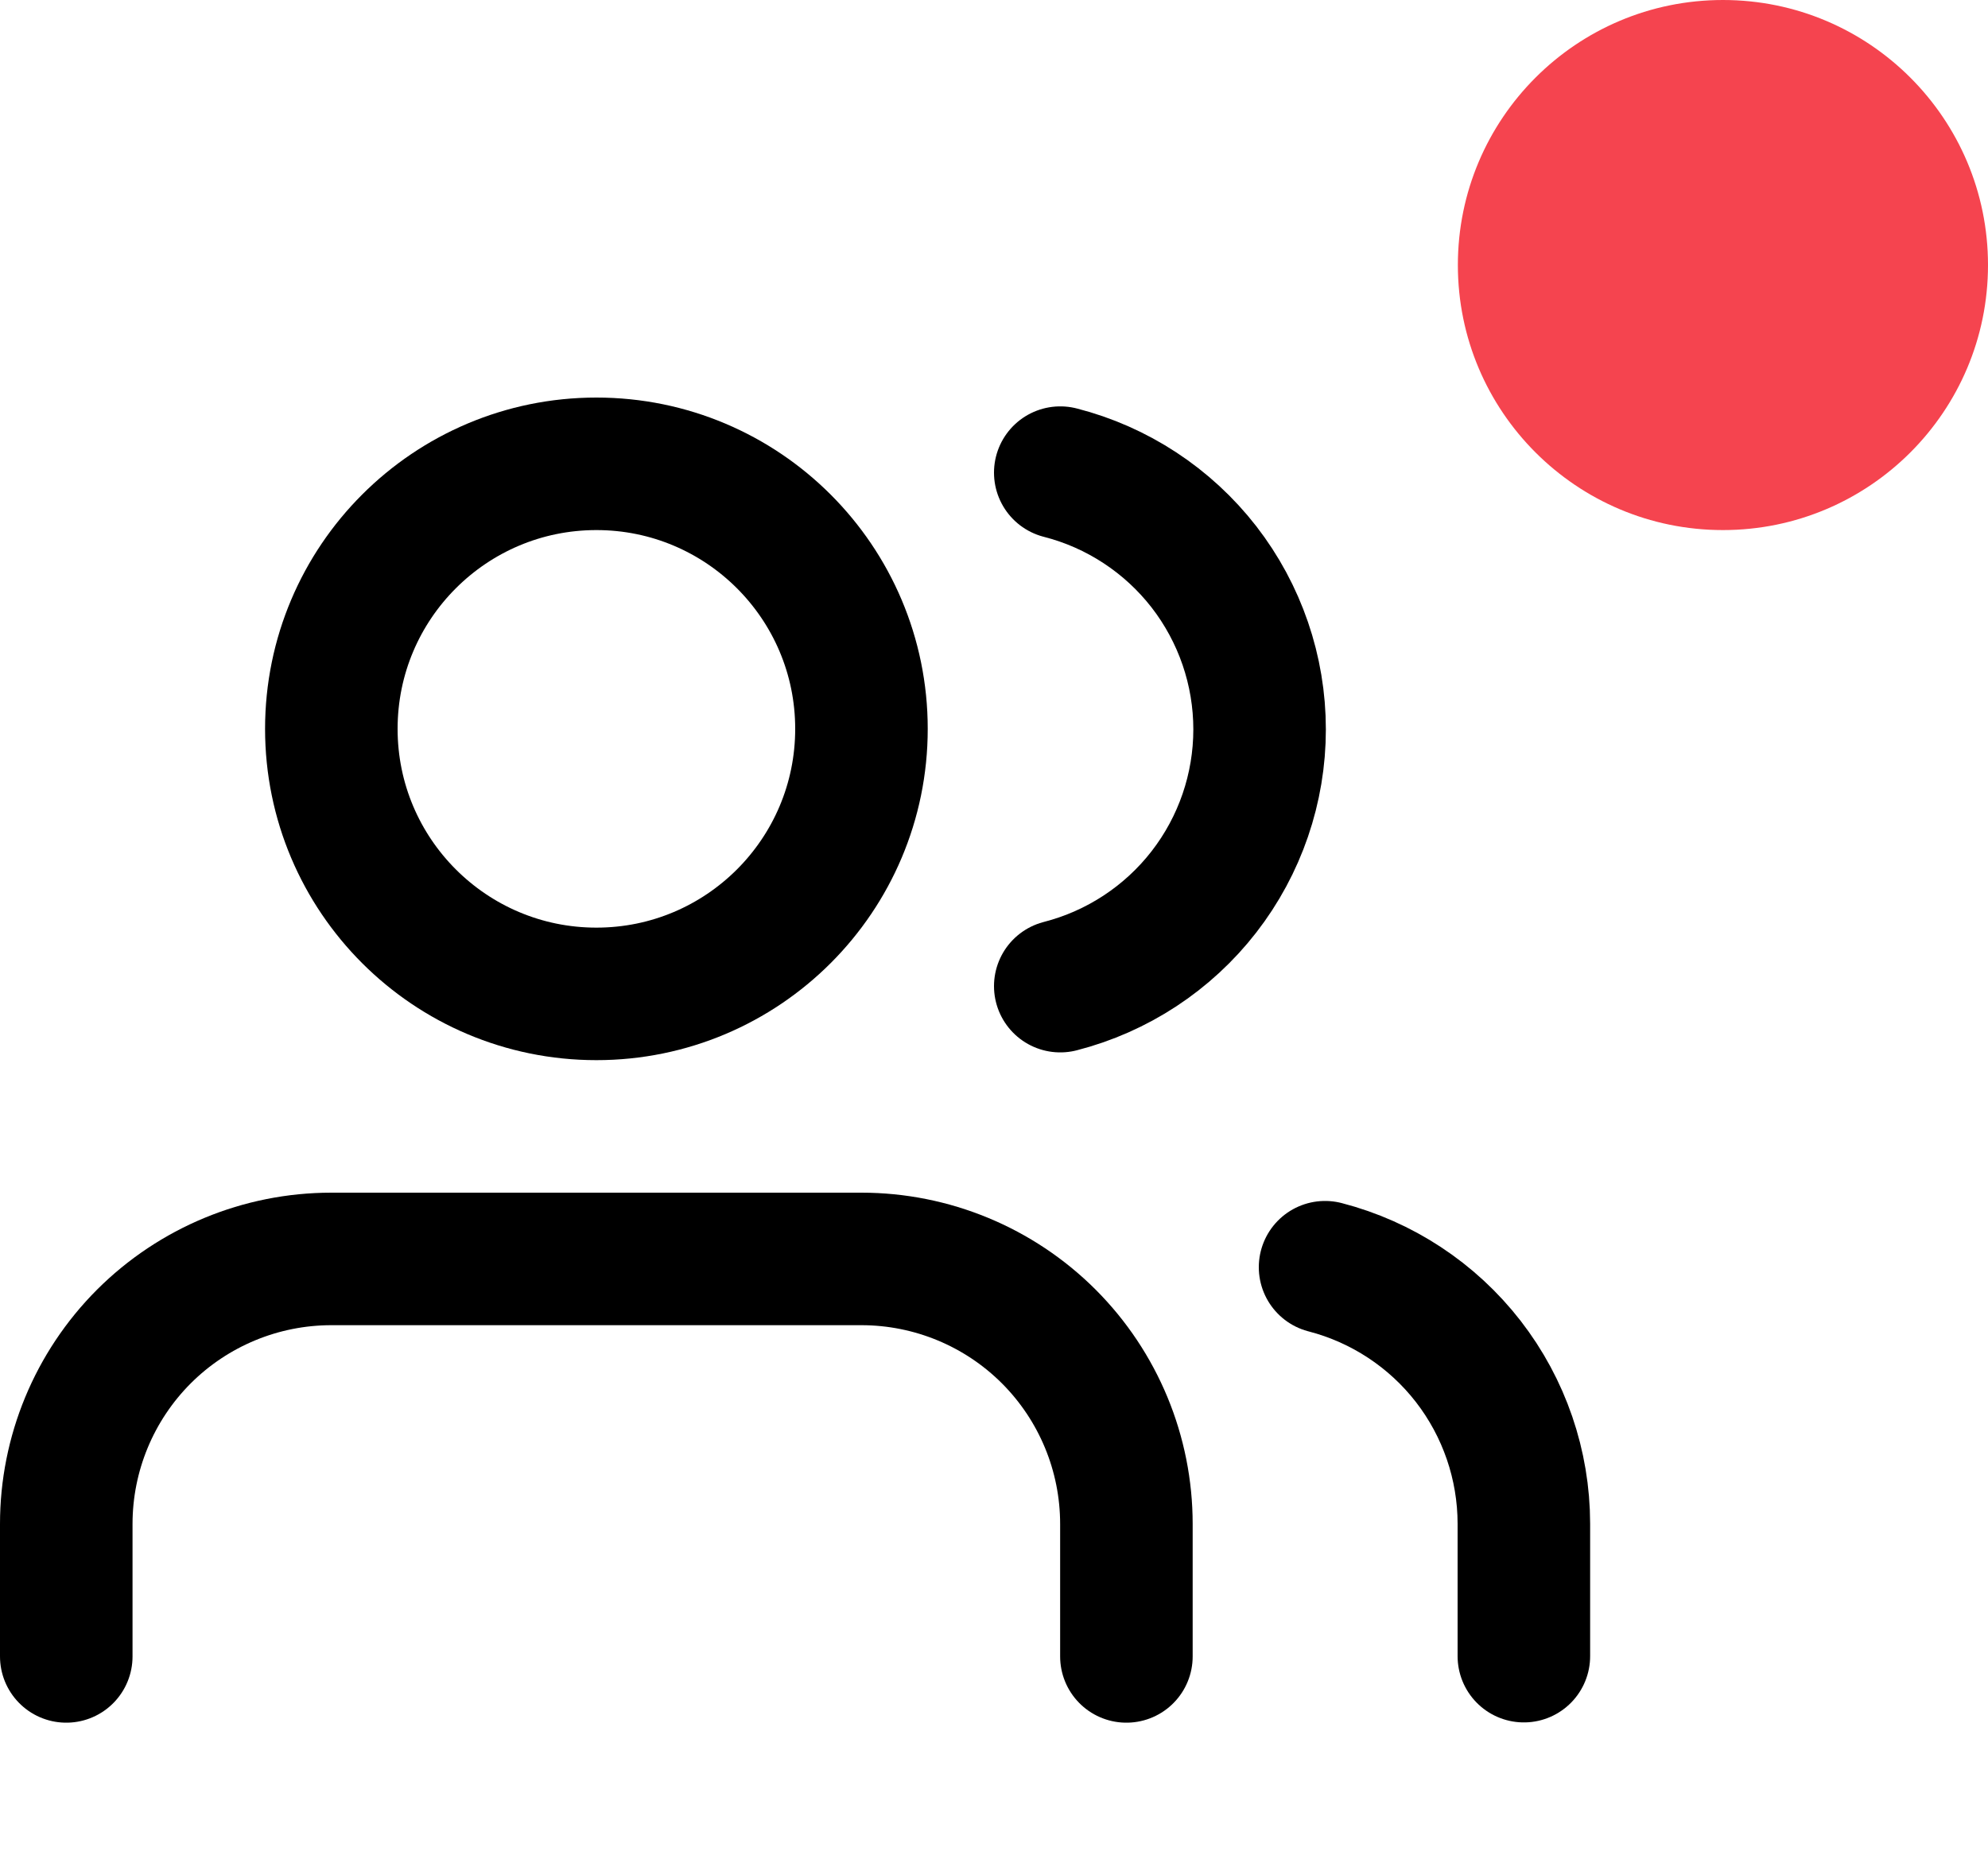 <svg width="30" height="28" viewBox="0 0 30 28" fill="none" xmlns="http://www.w3.org/2000/svg">
<g clip-path="url(#clip0_384_5583)">
<path d="M16.998 24.999V23C16.998 21.939 16.577 20.922 15.827 20.171C15.077 19.421 14.059 19 12.999 19H5C3.939 19 2.922 19.421 2.171 20.171C1.421 20.922 1 21.939 1 23V24.999" stroke="black" stroke-width="2" stroke-linecap="round" stroke-linejoin="round"/>
<path d="M9 15C11.209 15 13 13.209 13 11C13 8.791 11.209 7 9 7C6.791 7 5 8.791 5 11C5 13.209 6.791 15 9 15Z" stroke="black" stroke-width="2" stroke-linecap="round" stroke-linejoin="round"/>
<path d="M22.996 24.995V22.995C22.995 22.109 22.7 21.248 22.157 20.547C21.614 19.847 20.854 19.347 19.996 19.125" stroke="black" stroke-width="2" stroke-linecap="round" stroke-linejoin="round"/>
<path d="M16 7.133C16.86 7.353 17.623 7.854 18.168 8.555C18.712 9.257 19.008 10.12 19.008 11.008C19.008 11.896 18.712 12.759 18.168 13.46C17.623 14.162 16.86 14.662 16 14.883" stroke="black" stroke-width="2" stroke-linecap="round" stroke-linejoin="round"/>
</g>
<circle cx="26" cy="4" r="4" fill="#F5444F"/>
<defs>
<clipPath id="clip0_384_5583">
<rect width="23.997" height="23.997" fill="white" transform="translate(0 4)"/>
</clipPath>
</defs>
</svg>
